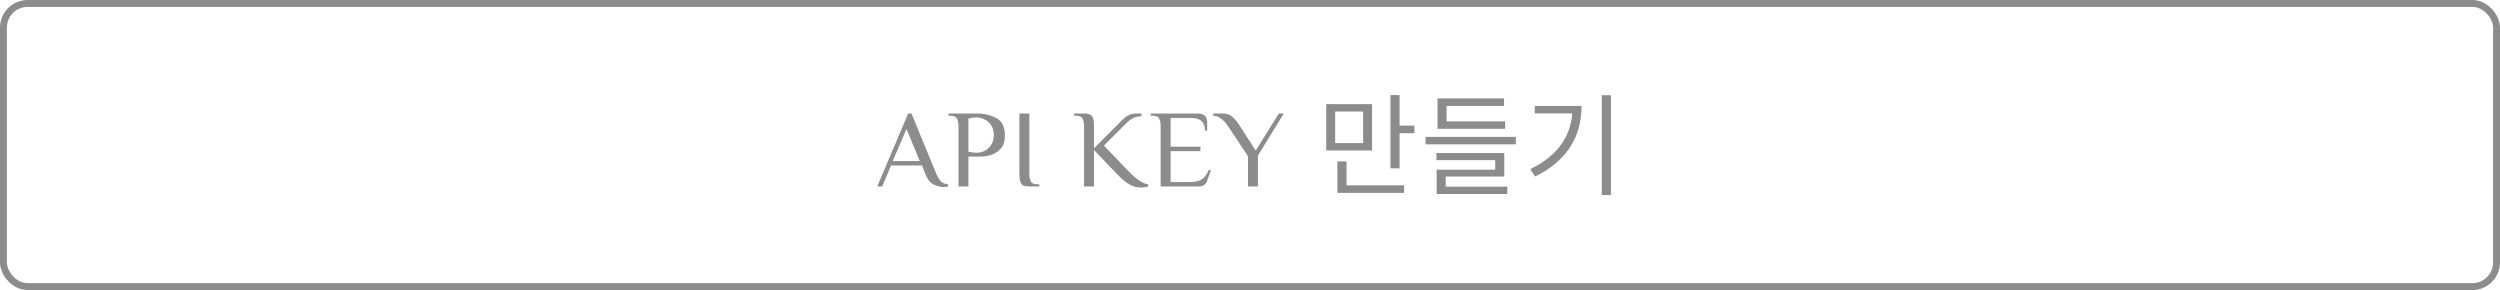 <svg width="362" height="42" viewBox="0 0 362 42" fill="none" xmlns="http://www.w3.org/2000/svg">
<path d="M136.624 27.08C136.112 27.08 135.606 26.941 135.104 26.664C134.603 26.376 134.203 25.821 133.904 25L133.504 23.96H129.024L127.744 27H127.024L131.504 16.44H131.984L135.504 25C135.771 25.619 136.022 26.045 136.256 26.28C136.491 26.504 136.827 26.637 137.264 26.68V27C137.072 27.053 136.859 27.08 136.624 27.08ZM133.184 23.32L131.264 18.68L129.264 23.32H133.184ZM138.788 18.36C138.788 17.816 138.714 17.416 138.564 17.16C138.415 16.893 138.116 16.76 137.668 16.76H137.348V16.44H141.508C142.532 16.44 143.455 16.659 144.276 17.096C145.098 17.533 145.508 18.381 145.508 19.64C145.508 20.472 145.295 21.112 144.868 21.56C144.442 22.008 143.962 22.307 143.428 22.456C142.906 22.605 142.426 22.68 141.988 22.68H140.228V27H138.788V18.36ZM141.428 22.12C141.77 22.12 142.132 22.035 142.516 21.864C142.9 21.683 143.226 21.4 143.492 21.016C143.77 20.632 143.908 20.147 143.908 19.56C143.908 18.973 143.77 18.488 143.492 18.104C143.226 17.72 142.9 17.443 142.516 17.272C142.132 17.091 141.77 17 141.428 17C141.055 17 140.655 17.053 140.228 17.16V21.96C140.655 22.067 141.055 22.12 141.428 22.12ZM149.049 27C148.654 27 148.355 26.952 148.153 26.856C147.961 26.749 147.822 26.563 147.737 26.296C147.651 26.029 147.609 25.624 147.609 25.08V16.44H149.049V25.08C149.049 25.624 149.123 26.029 149.273 26.296C149.422 26.552 149.721 26.68 150.169 26.68H150.489V27H149.049ZM165.211 27.16C164.71 27.16 164.187 27.027 163.643 26.76C163.099 26.483 162.475 25.976 161.771 25.24L158.411 21.72V27H156.971V18.36C156.971 17.816 156.896 17.416 156.747 17.16C156.598 16.893 156.299 16.76 155.851 16.76H155.531V16.44H156.971C157.366 16.44 157.659 16.493 157.851 16.6C158.054 16.696 158.198 16.877 158.283 17.144C158.368 17.411 158.411 17.816 158.411 18.36V21.48L161.771 18.12L162.091 17.784C162.39 17.475 162.64 17.235 162.843 17.064C163.046 16.883 163.286 16.733 163.563 16.616C163.84 16.499 164.15 16.44 164.491 16.44H165.291V16.84C164.843 16.84 164.454 16.92 164.123 17.08C163.792 17.229 163.408 17.523 162.971 17.96L159.851 21.08L163.531 24.92C164 25.4 164.475 25.805 164.955 26.136C165.435 26.456 165.867 26.643 166.251 26.696V27C165.931 27.107 165.584 27.16 165.211 27.16ZM168.063 18.36C168.063 17.816 167.989 17.416 167.839 17.16C167.69 16.893 167.391 16.76 166.943 16.76H166.623V16.44H173.439C174.346 16.44 174.799 16.867 174.799 17.72V18.92H174.479C174.479 17.693 173.813 17.08 172.479 17.08H169.503V21.24H173.823V21.88H169.503V26.36H172.303C173.039 26.36 173.615 26.227 174.031 25.96C174.447 25.693 174.778 25.24 175.023 24.6L175.343 24.68L174.783 26.2C174.591 26.733 174.191 27 173.583 27H168.063V18.36ZM177.989 18.52C177.711 18.125 177.477 17.816 177.285 17.592C177.093 17.368 176.863 17.181 176.597 17.032C176.341 16.872 176.031 16.781 175.669 16.76V16.44H177.109C177.642 16.44 178.09 16.6 178.453 16.92C178.815 17.229 179.167 17.656 179.509 18.2L181.829 21.8L185.173 16.44H185.893L182.149 22.52V27H180.709V22.632L177.989 18.52ZM192.036 15.08V21.784H198.676V15.08H192.036ZM197.38 16.152V20.712H193.332V16.152H197.38ZM201.332 13.768V24.376H202.66V13.768H201.332ZM202.244 18.184V19.288H204.804V18.184H202.244ZM193.652 26.84V27.928H203.316V26.84H193.652ZM193.652 23.368V27.304H194.98V23.368H193.652ZM206.426 19.816V20.904H219.498V19.816H206.426ZM208.154 17.576V18.648H217.946V17.576H208.154ZM208.154 14.248V18.44H209.466V15.336H217.786V14.248H208.154ZM207.994 22.152V23.192H216.506V24.568H208.026V27.384H209.338V25.56H217.818V22.152H207.994ZM208.026 27.032V28.088H218.25V27.032H208.026ZM231.937 13.784V28.248H233.265V13.784H231.937ZM227.697 15.336V15.56C227.697 19.4 225.761 22.472 221.585 24.488L222.289 25.56C227.121 23.192 229.009 19.528 229.009 15.336H227.697ZM222.241 15.336V16.424H228.273V15.336H222.241Z" fill="#8C8C8C"/>
<rect x="0.5" y="0.5" width="361" height="41" rx="3.5" stroke="#8C8C8C"/>
</svg>
